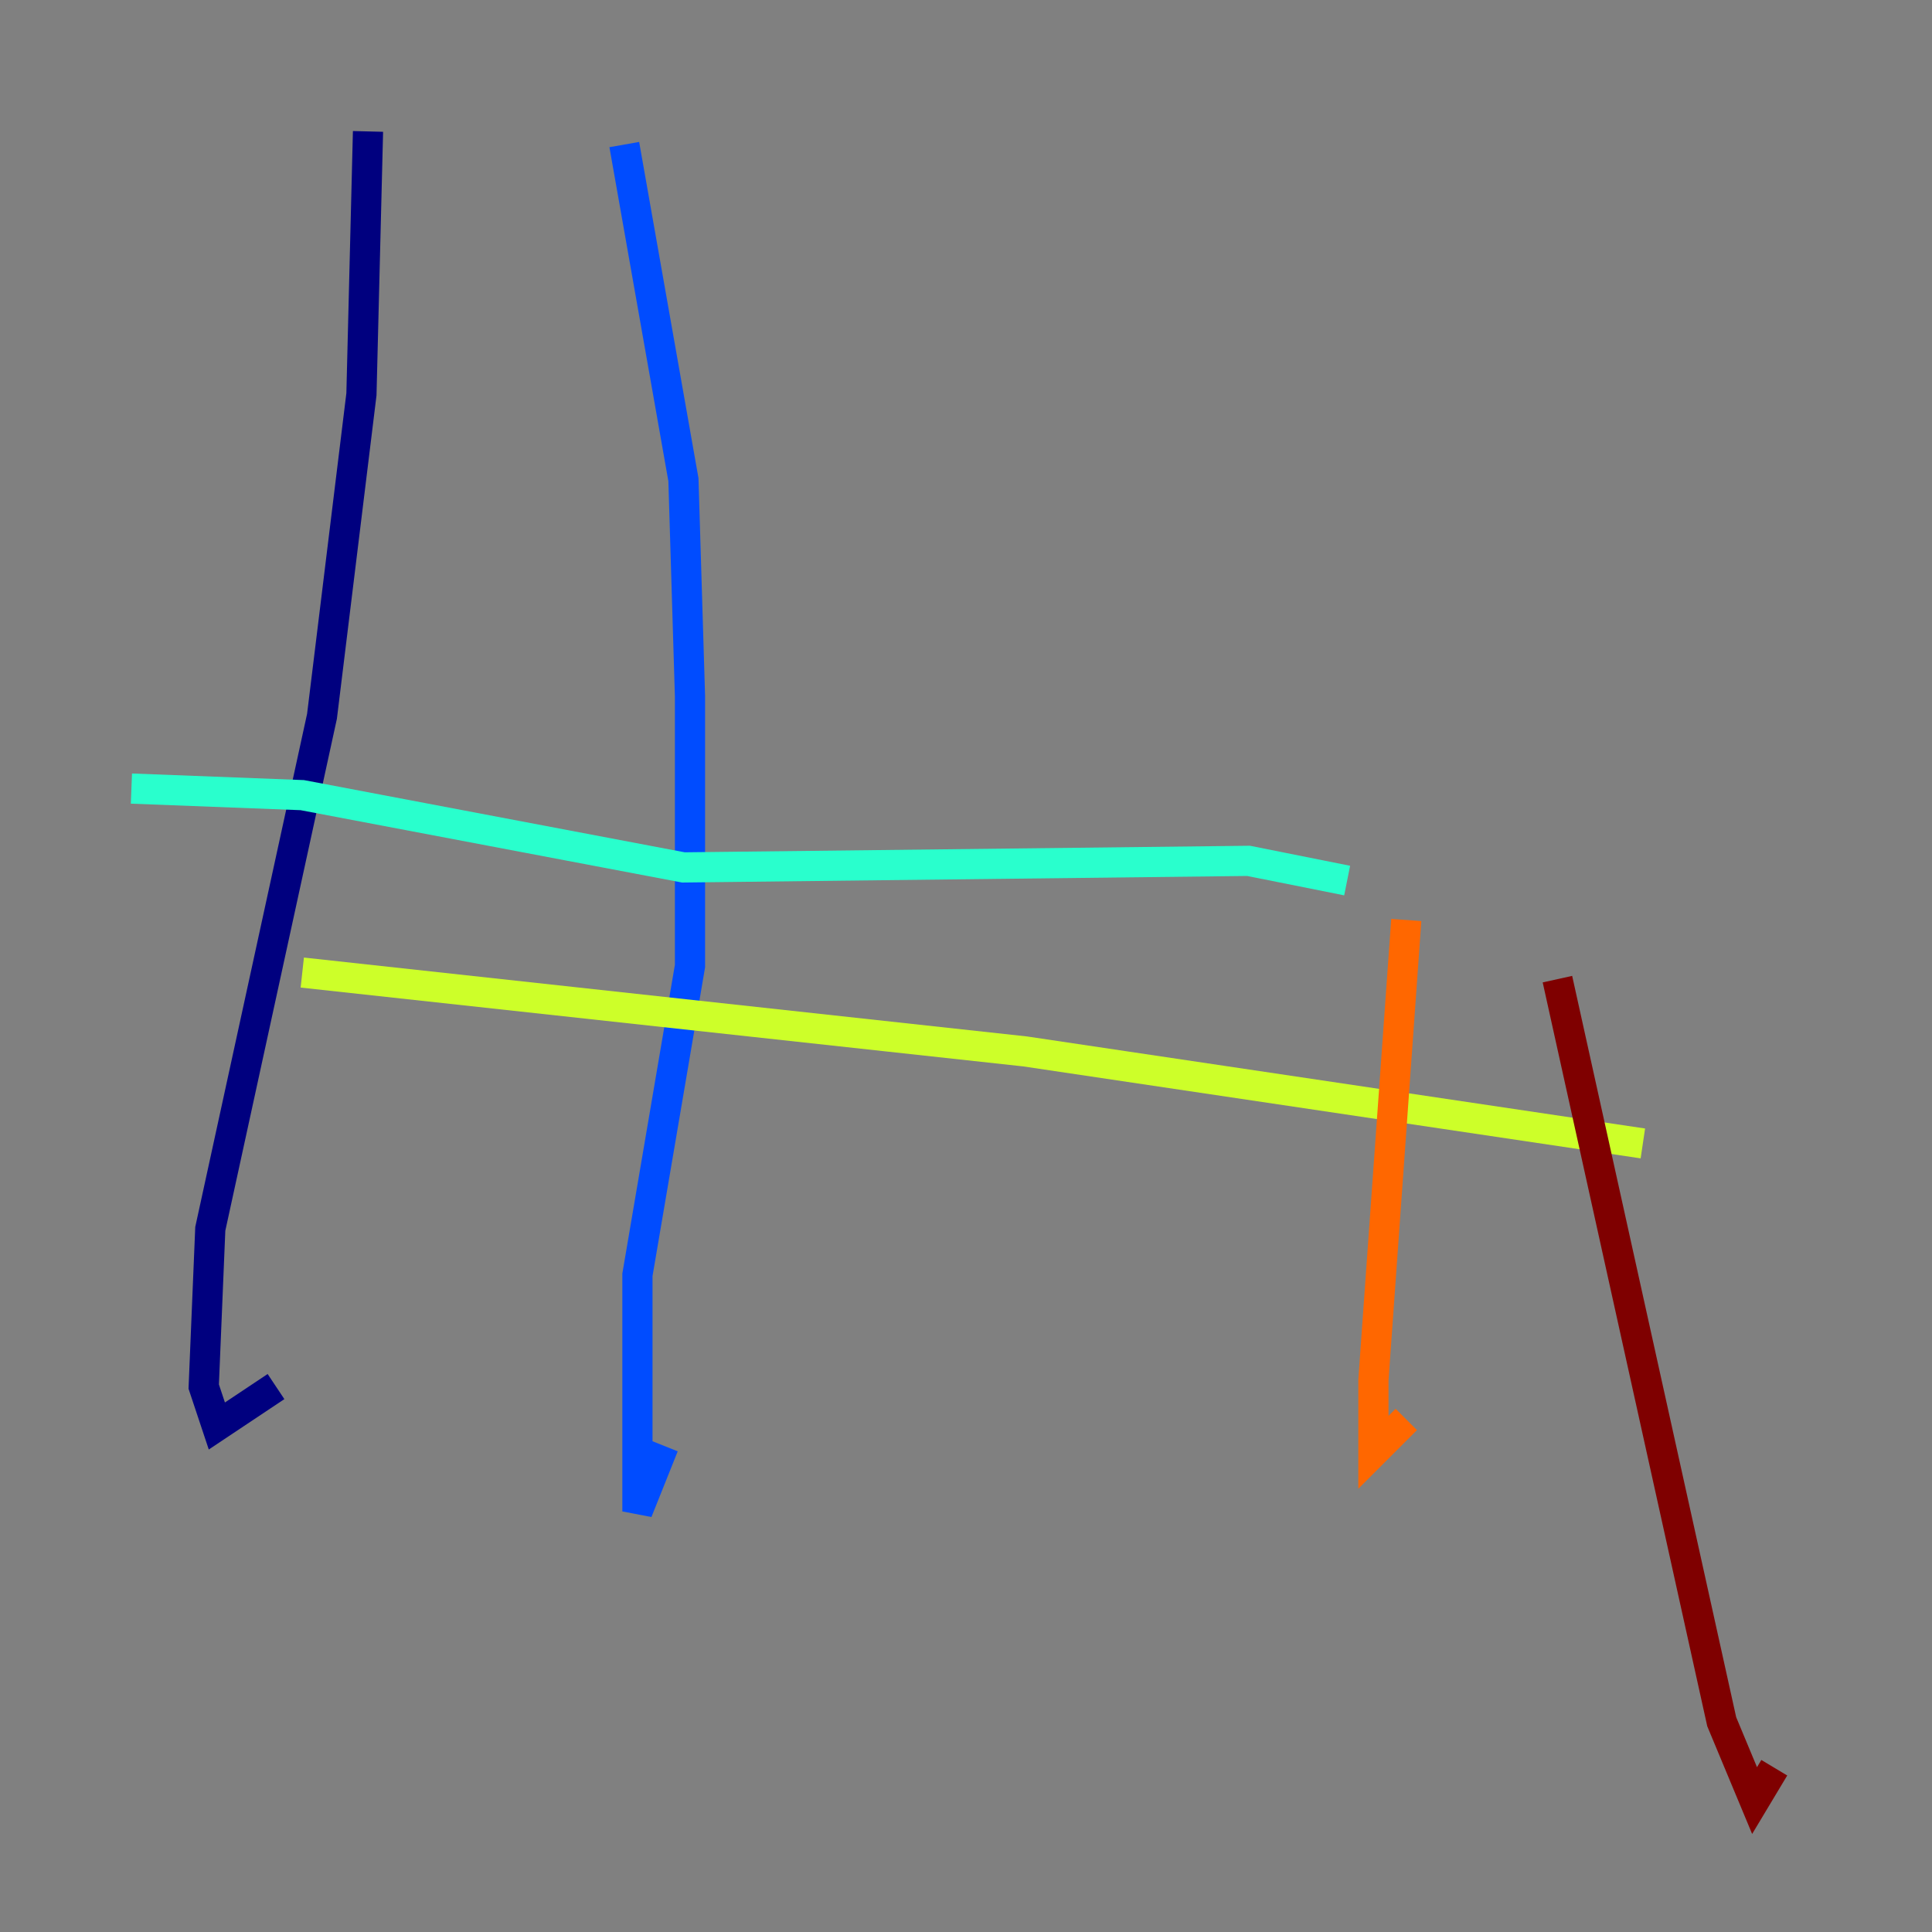 <?xml version="1.0" encoding="utf-8" ?>
<svg baseProfile="tiny" height="128" version="1.2" viewBox="0,0,128,128" width="128" xmlns="http://www.w3.org/2000/svg" xmlns:ev="http://www.w3.org/2001/xml-events" xmlns:xlink="http://www.w3.org/1999/xlink"><rect x="0" y="0" width="128" height="128" fill="#808080" stroke="none"/><defs /><polyline fill="none" points="24.381,8.707 23.946,26.122 21.333,47.456 13.932,81.415 13.497,91.864 14.367,94.476 18.286,91.864" stroke="#00007f" stroke-width="2" /><polyline fill="none" points="41.361,9.578 45.279,31.782 45.714,46.15 45.714,64.0 42.231,84.463 42.231,100.136 43.973,95.782" stroke="#004cff" stroke-width="2" /><polyline fill="none" points="8.707,52.245 20.027,52.68 45.279,57.469 82.721,57.034 89.252,58.34" stroke="#29ffcd" stroke-width="2" /><polyline fill="none" points="20.027,64.435 67.918,69.66 108.844,75.755" stroke="#cdff29" stroke-width="2" /><polyline fill="none" points="93.17,60.952 90.993,91.429 90.993,96.218 93.17,94.041" stroke="#ff6700" stroke-width="2" /><polyline fill="none" points="103.184,64.871 114.068,114.068 116.245,119.293 117.551,117.116" stroke="#7f0000" stroke-width="2" /></svg>
